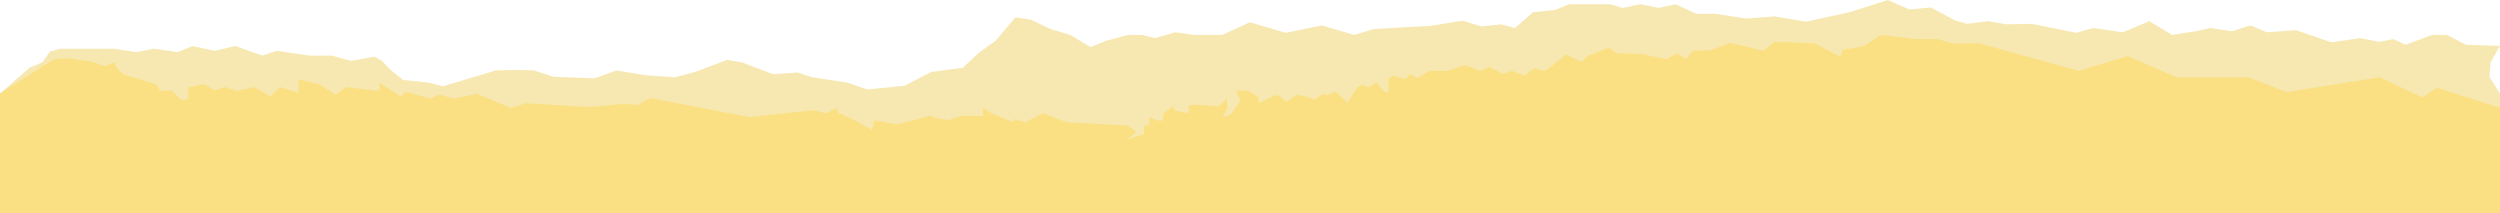 <svg xmlns="http://www.w3.org/2000/svg" viewBox="0 0 1024 87.39"><defs><style>.cls-1{fill:#f7e7b0;}.cls-2{fill:#fae083;}</style></defs><g id="Layer_2" data-name="Layer 2"><g id="Layer_2-2" data-name="Layer 2"><polygon class="cls-1" points="0 38.31 12.11 27.76 17.37 25.47 20.49 21.11 24.83 19.95 30.9 19.95 46.52 19.95 55.84 21.36 63 19.95 72.76 21.36 78.83 18.87 87.94 20.82 96.4 18.87 107.46 22.77 113.31 20.82 126.76 22.77 135.87 22.77 143.68 24.94 153.43 23.2 156.47 24.94 159.94 28.63 165.15 32.75 175.55 33.83 181.41 35.35 203.1 28.84 211.99 28.63 218.71 28.84 226.74 31.45 243.43 32.1 252.54 28.84 264.25 30.8 276.61 31.66 285.29 29.28 297.87 24.51 303.94 25.59 316.52 30.36 326.71 29.71 332.78 31.66 347.1 33.83 355.12 36.65 370.52 35.13 381.36 29.49 394.37 27.76 401.1 21.47 407.82 16.7 415.84 7.16 422.13 8.02 430.37 11.93 438.4 14.31 446.64 19.3 453.14 16.7 462.04 14.31 467.89 14.31 473.1 15.61 481.34 13.23 489.14 14.31 500.65 14.31 512 9.11 526.66 13.45 541.41 10.41 554.64 14.31 562.66 11.93 573.29 11.28 585.87 10.63 599.1 8.46 606.9 10.84 614.93 9.98 620.57 11.49 627.94 4.99 636.83 4.12 642.69 1.74 659.6 1.74 664.59 3.25 671.96 1.74 679.34 3.25 686.28 1.74 694.74 5.64 702.54 5.64 715.12 7.59 726.83 6.72 739.84 8.89 757.63 4.99 773.24 0 782.13 3.9 790.81 3.04 801 8.46 805.77 9.76 814.23 8.68 822.04 9.98 832.23 9.76 850.45 13.45 857.39 11.49 869.53 13.23 880.37 8.68 889.7 14.31 899.46 12.79 905.31 11.49 914.21 12.79 921.79 10.41 928.52 13.23 940.45 12.36 954.98 17.35 966.69 15.61 974.49 17.13 980.35 16.05 985.34 18.32 996.18 14.31 1002.25 14.31 1010.06 18.32 1024 18.8 1020.15 25.5 1019.71 31.57 1024 38.31 1024 69.29 11.88 63.2 0 38.31"/><path class="cls-2" d="M1024,44.13,998.19,36l-6.07,3.9-17.35-8.24L936.6,37.73,921,31.66h-29.5l-20-8.67-19.95,6.07L810.82,17.78H799.54l-5.64-1.73h-9.11l-14.31-1.74-6.94,4.56-8.67,1.52-1.09,2.81-10.63-5.42-16.26-.65-4.55,3.69-13.67-3.25-8,3-7.16.22-2.82,3.25-3.9-2.17-4.12,2.39-10.41-2.17-10-.22L659,19.52,649.9,23.2l-2.17,2.17-6.29-3L633,29.06,628.43,28l-4.12,3-5-2-3.68,1.3-5.43-2.82-3.9,1.52L600,26.67l-6.94,2.39h-7.59l-5,3-2.82-1.74-2.16,2.17L570.75,31l-2,1.3V38l-1.95-.65-3-3.69-2.82,2-3.26-.87L556,35.78l-4.12,6.29-4.77-4.55L543.42,39l-1.74-.65-2.81,2.38-7.38-2-4.77,3-2.82-2.61L522.38,39l-6.86,3.25V39.9l-4.41-2.82h-4.77l1.73,4.34L504,47.06l-3.24.87,1.94-3.47-.22-3.91-3.25,3-9.76-.65-2.6.22v3.25l-5.64-1.08-.87-1.74-3.9,3v2.82H474l-3.25-1.31V51l-2.17.87v3L461.88,57l3.47-3-3.47-2.6-24.94-1.3-9.76-3.69L420,50.1l-4.77-1.3v1.3l-8.67-3.47-3.91-2.39v3.25h-8.89l-5.42,1.74-5.21-.87-2.38-1.08-4.56,1.52L367.32,51l-8.89-1.73-1.3,3.9-6.72-3.68-6.94-3.26-.87-1.95-4.12,2.17-5.42-1.3-26,2.82-40.77-7.81-5,2.82-5.86-.43-13.88,1.3L215.3,42.29l-5.86,2-14.09-5.85-9.33,2-6.29-1.74-3.25,1.74-10.41-2.82-1.95,1.95-8.68-5.64V37.3l-13.66-1.63-4.34,3.15s-6.07-4.12-6.94-4.34l-8.24-1.95v5.64l-7.37-2.5-4.12,3.8-6.72-3.8L97.11,37.3l-5-1.63L88,37.08l-4.34-2.6-6.51,1.19v4.88L74.34,41l-4.13-3.91-4.55.22-1.52-2.6-5.85-2-7.81-2.17L47.88,28,47,25.59l-4.12,1.52-5.42-1.95-5.64-.65-3-.65-6.72.43L0,38.31V87.39H1024Z"/></g></g></svg>